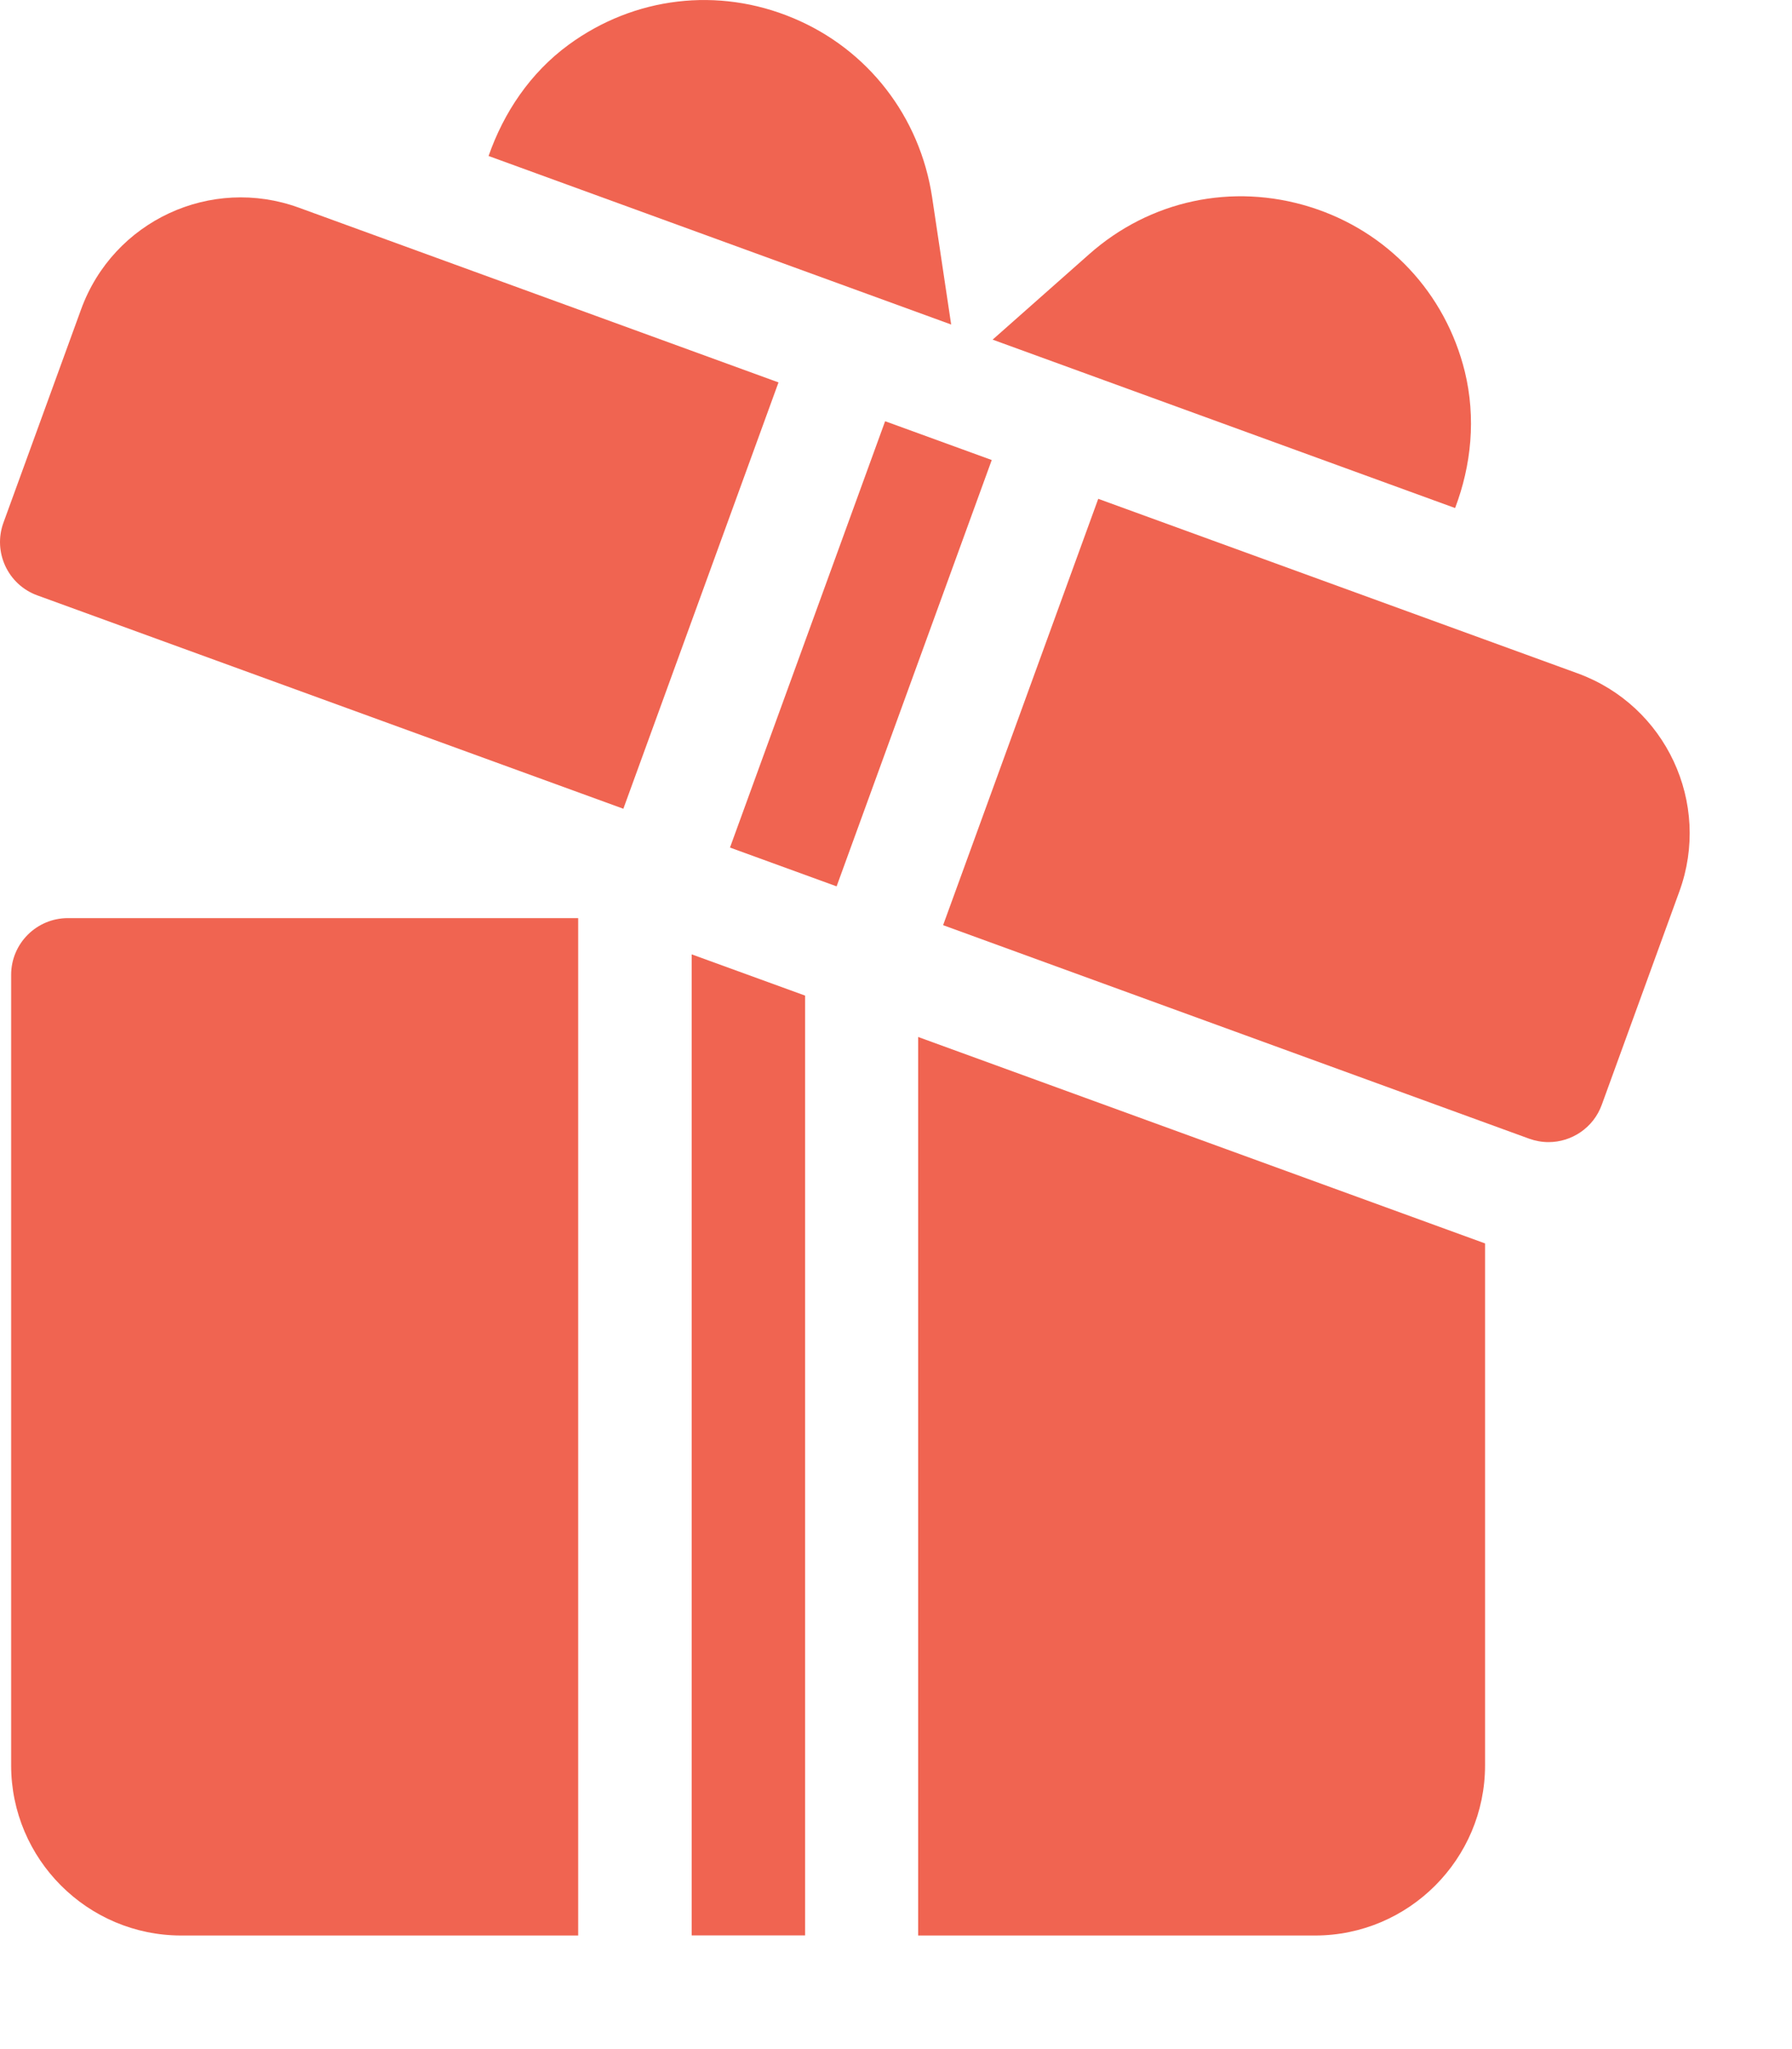 <svg width="14" height="16" viewBox="0 0 14 16" fill="none" xmlns="http://www.w3.org/2000/svg">
<path d="M11.444 2.902C11.292 2.286 10.84 1.805 10.235 1.616C9.626 1.426 8.983 1.565 8.509 1.985L7.755 2.652L11.368 3.967C11.495 3.632 11.532 3.264 11.444 2.902Z" fill="#F06451"/>
<path d="M7.282 1.539C7.187 0.911 6.781 0.385 6.196 0.141C5.611 -0.104 4.956 -0.026 4.443 0.349C4.142 0.569 3.935 0.88 3.817 1.218L7.431 2.534L7.282 1.539Z" fill="#F06451"/>
<path d="M5.404 7.452V15.112H6.29V7.774L5.404 7.452Z" fill="#F06451"/>
<path d="M0.53 7.169C0.286 7.169 0.087 7.367 0.087 7.612V13.784C0.087 14.516 0.683 15.113 1.416 15.113H4.517V7.169H0.53Z" fill="#F06451"/>
<path d="M7.173 8.097V15.113H10.274C11.006 15.113 11.602 14.516 11.602 13.784V9.709L7.173 8.097Z" fill="#F06451"/>
<path d="M6.915 3.289L5.703 6.618L6.536 6.921L7.748 3.592L6.915 3.289Z" fill="#F06451"/>
<path d="M12.326 5.258L8.58 3.895L7.368 7.224L11.946 8.891C11.996 8.909 12.048 8.918 12.098 8.918C12.279 8.918 12.449 8.806 12.514 8.626L13.12 6.961C13.372 6.27 13.014 5.509 12.326 5.258Z" fill="#F06451"/>
<path d="M2.336 1.622C1.649 1.371 0.885 1.723 0.633 2.417L0.027 4.081C-0.057 4.311 0.062 4.566 0.292 4.649L4.87 6.315L6.082 2.986L2.336 1.622Z" fill="#F06451"/>
</svg>
